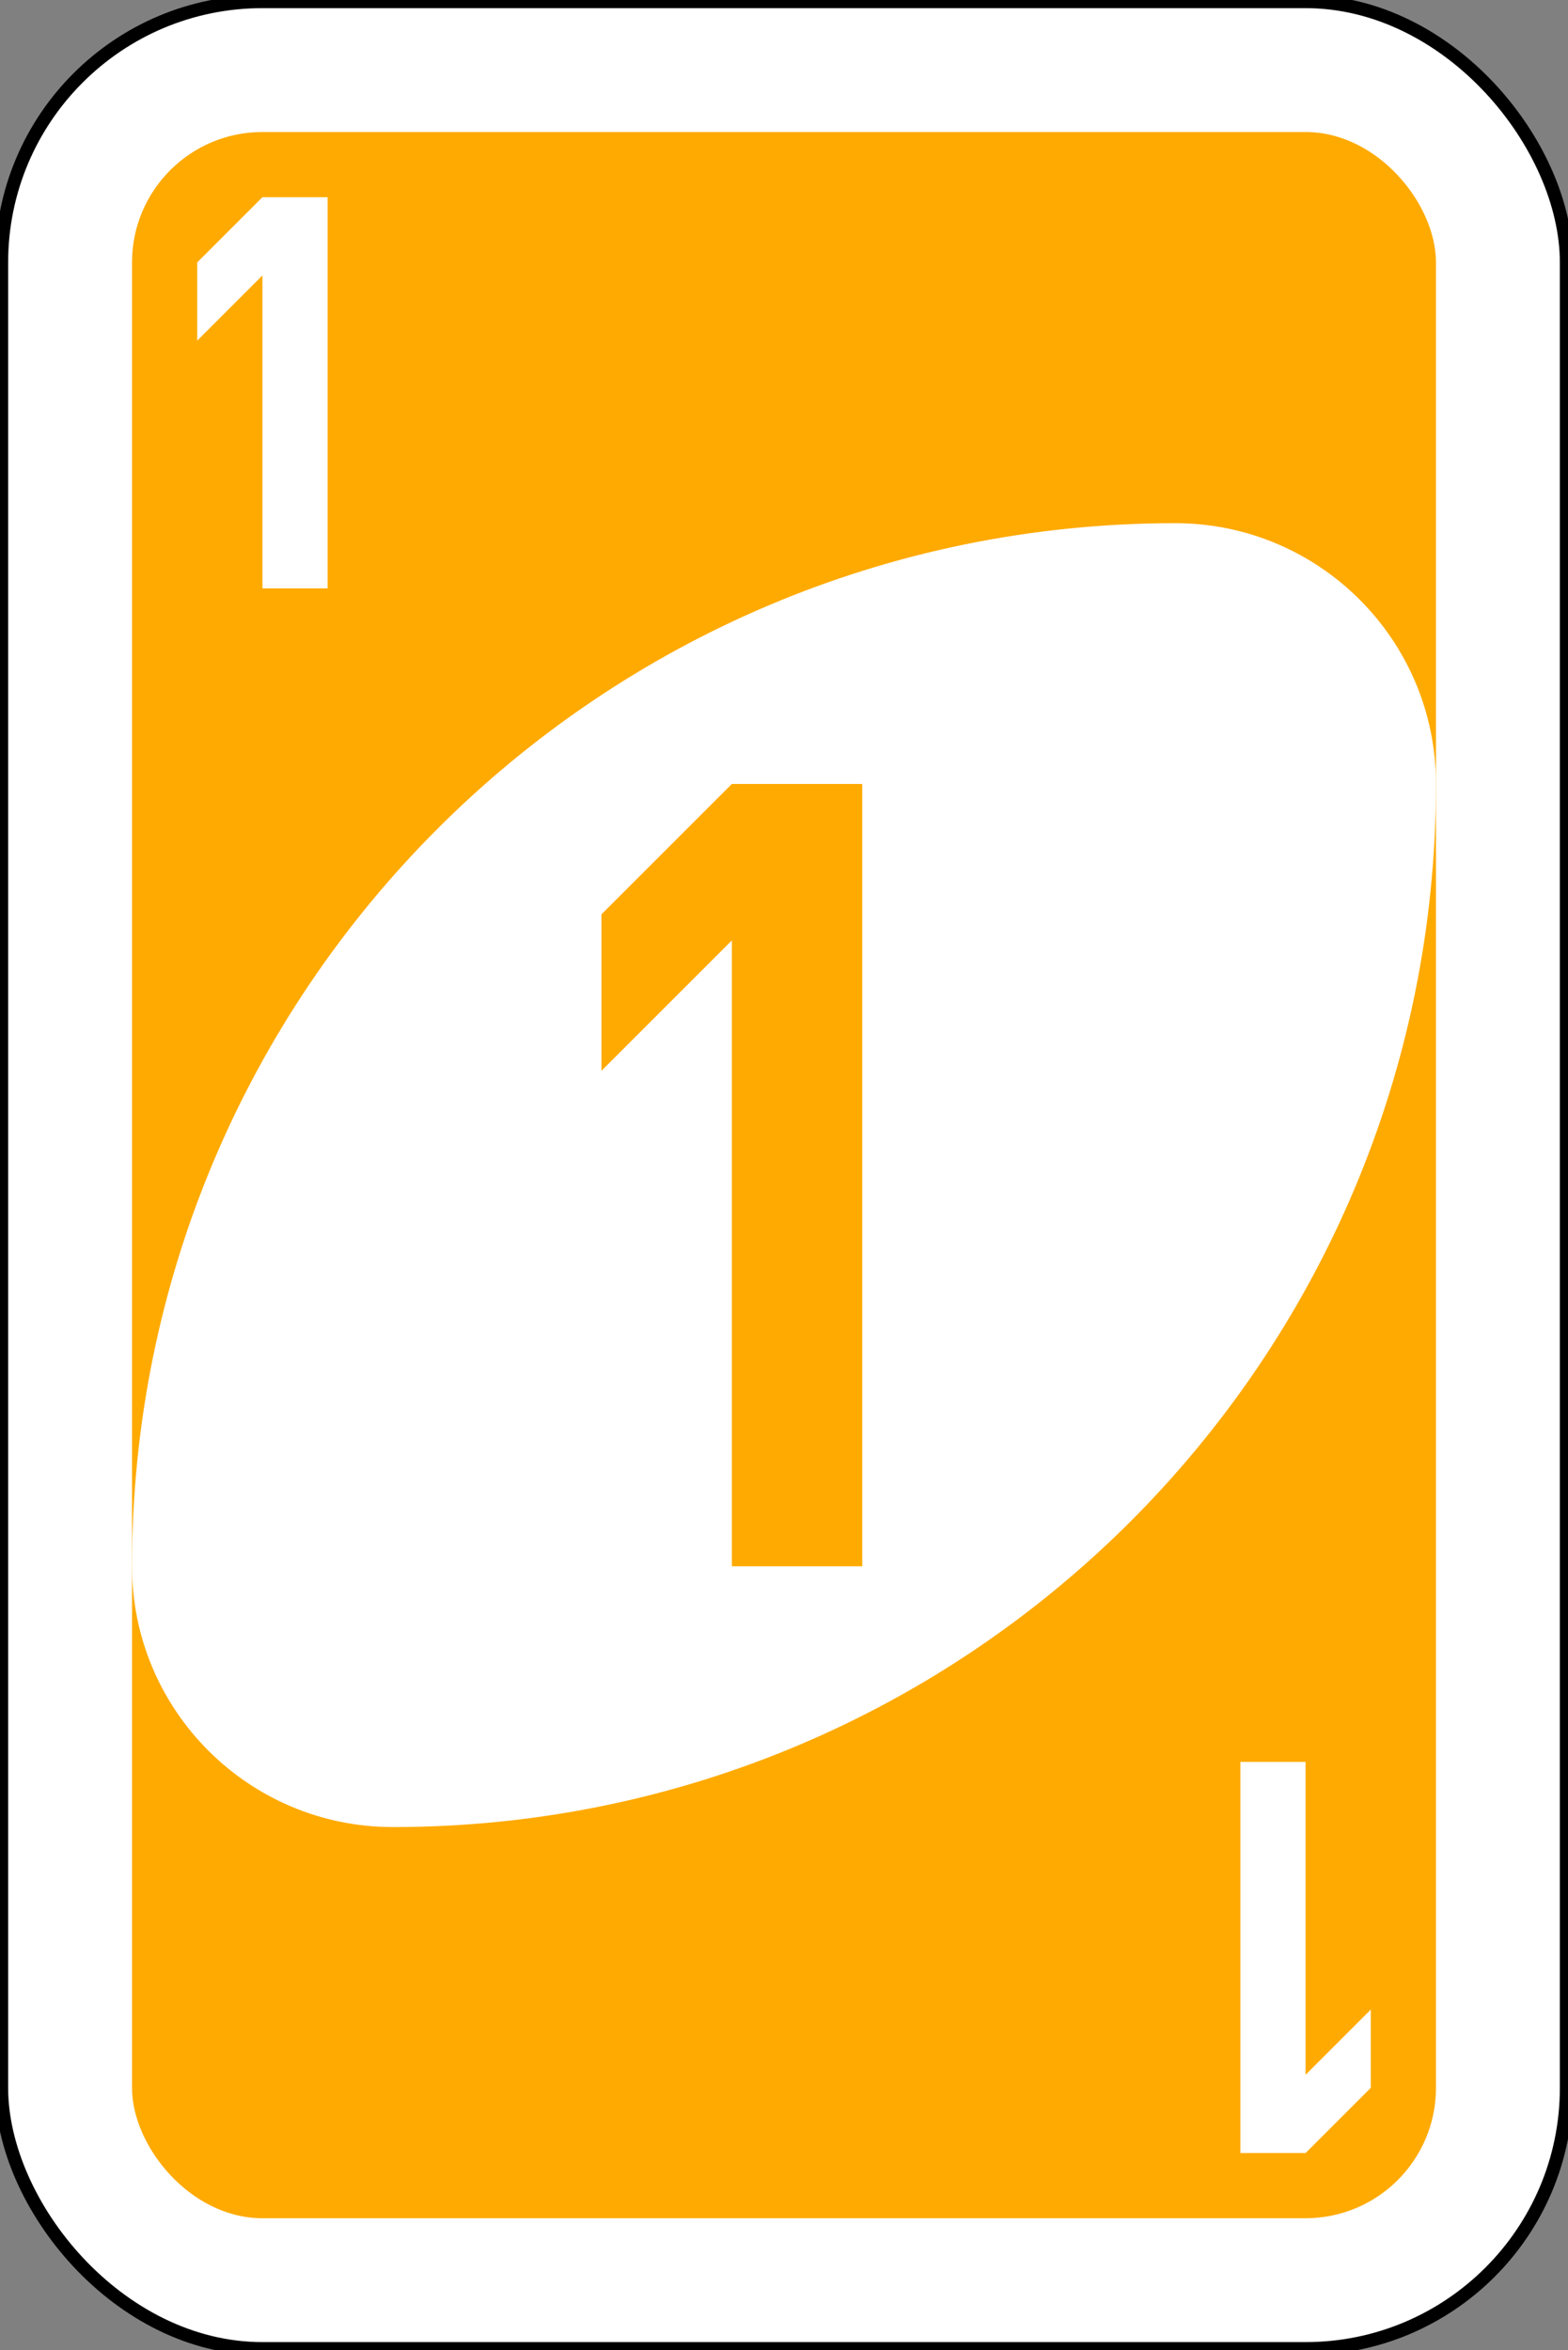 <svg xmlns:dc="http://purl.org/dc/elements/1.1/" xmlns:cc="http://creativecommons.org/ns#" xmlns:rdf="http://www.w3.org/1999/02/22-rdf-syntax-ns#" xmlns:svg="http://www.w3.org/2000/svg" xmlns="http://www.w3.org/2000/svg" version="1.1" id="svg2" viewBox="240.75 360.75 240.5 360.5">
  <rect x="240.75" y="360.75" width="240.5" height="360.5" fill="#808080" stroke="none"/>
  <defs id="defs4"/>
  <g transform="translate(1261,748.638)" id="layer1">
    <g transform="matrix(4,0,0,4,-1260,-1717.086)" id="g6563-5">
      <rect width="60" height="90" rx="10" ry="10" x="60" y="332.362" id="rect2987-3" style="fill:#ffffff;fill-opacity:1;fill-rule:evenodd;stroke:#000000;stroke-width:0.5;stroke-miterlimit:4;stroke-dasharray:none"/>
      <rect width="50" height="80" rx="5" ry="5" x="65" y="337.362" id="rect3757-51" style="fill:#ffaa00;fill-opacity:1;fill-rule:evenodd;stroke:none"/>
      <path d="m 105,352.362 c -22.091,0 -40,17.909 -40,40 0,5.523 4.477,10 10,10 22.091,0 40,-17.909 40,-40 0,-5.523 -4.477,-10 -10,-10 z" id="path3773-0-4-8-4-22" style="fill:#ffffff;fill-opacity:1;fill-rule:evenodd;stroke:none"/>
      <path d="m 88,362.362 -5,5 0,6 5,-5 0,24 5,0 0,-30 z" id="rect3921-2" style="fill:#ffaa00;fill-opacity:1;fill-rule:evenodd;stroke:none"/>
      <path d="m 70,339.862 -2.5,2.5 0,3 2.5,-2.5 0,12 2.5,0 0,-15 z" id="rect3921-5-6" style="fill:#ffffff;fill-opacity:1;fill-rule:evenodd;stroke:none"/>
      <path d="m 110,414.862 2.5,-2.5 0,-3 -2.5,2.5 0,-12 -2.5,0 0,15 z" id="rect3921-5-5-4" style="fill:#ffffff;fill-opacity:1;fill-rule:evenodd;stroke:none"/>
    </g>

  </g>
</svg>